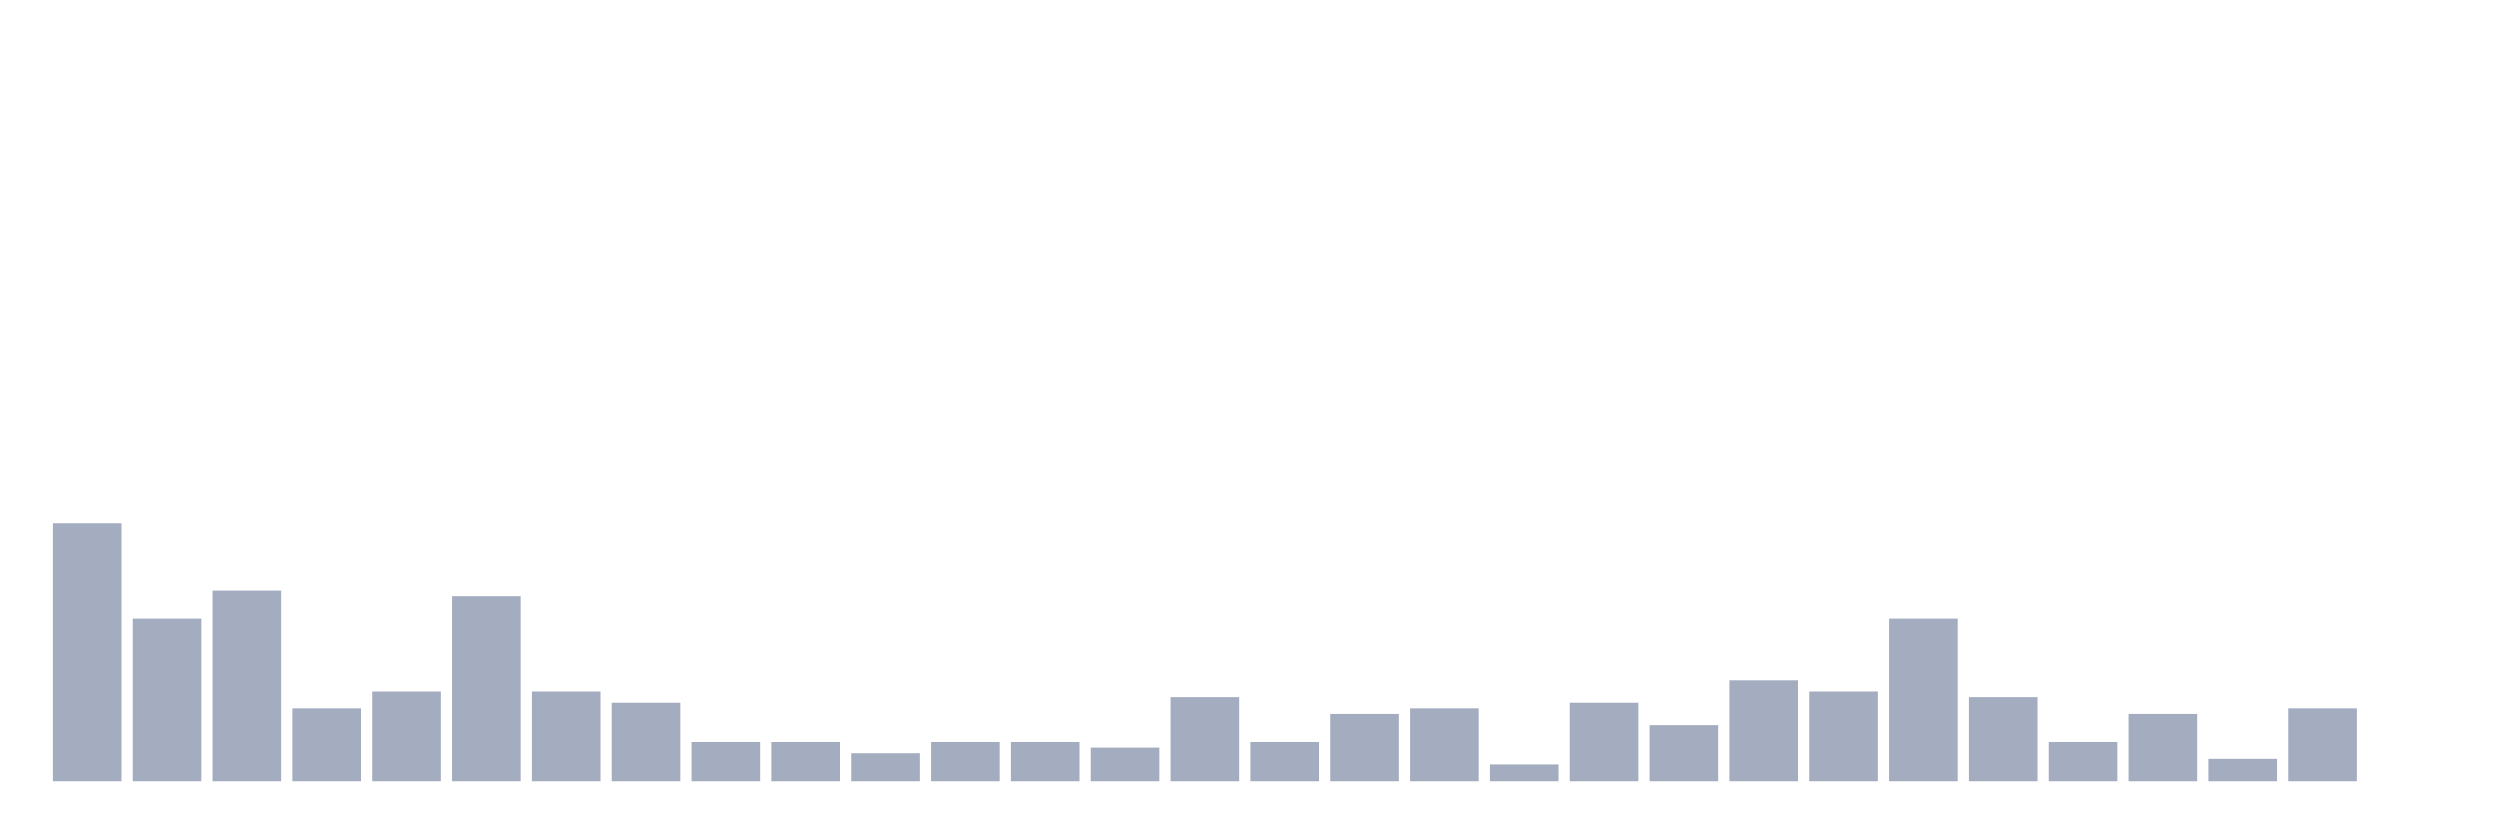 <svg xmlns="http://www.w3.org/2000/svg" viewBox="0 0 480 160"><g transform="translate(10,10)"><rect class="bar" x="0.153" width="13.175" y="90.462" height="49.538" fill="rgb(164,173,192)"></rect><rect class="bar" x="15.482" width="13.175" y="108.769" height="31.231" fill="rgb(164,173,192)"></rect><rect class="bar" x="30.81" width="13.175" y="103.385" height="36.615" fill="rgb(164,173,192)"></rect><rect class="bar" x="46.138" width="13.175" y="126" height="14" fill="rgb(164,173,192)"></rect><rect class="bar" x="61.466" width="13.175" y="122.769" height="17.231" fill="rgb(164,173,192)"></rect><rect class="bar" x="76.794" width="13.175" y="104.462" height="35.538" fill="rgb(164,173,192)"></rect><rect class="bar" x="92.123" width="13.175" y="122.769" height="17.231" fill="rgb(164,173,192)"></rect><rect class="bar" x="107.451" width="13.175" y="124.923" height="15.077" fill="rgb(164,173,192)"></rect><rect class="bar" x="122.779" width="13.175" y="132.462" height="7.538" fill="rgb(164,173,192)"></rect><rect class="bar" x="138.107" width="13.175" y="132.462" height="7.538" fill="rgb(164,173,192)"></rect><rect class="bar" x="153.436" width="13.175" y="134.615" height="5.385" fill="rgb(164,173,192)"></rect><rect class="bar" x="168.764" width="13.175" y="132.462" height="7.538" fill="rgb(164,173,192)"></rect><rect class="bar" x="184.092" width="13.175" y="132.462" height="7.538" fill="rgb(164,173,192)"></rect><rect class="bar" x="199.42" width="13.175" y="133.538" height="6.462" fill="rgb(164,173,192)"></rect><rect class="bar" x="214.748" width="13.175" y="123.846" height="16.154" fill="rgb(164,173,192)"></rect><rect class="bar" x="230.077" width="13.175" y="132.462" height="7.538" fill="rgb(164,173,192)"></rect><rect class="bar" x="245.405" width="13.175" y="127.077" height="12.923" fill="rgb(164,173,192)"></rect><rect class="bar" x="260.733" width="13.175" y="126" height="14" fill="rgb(164,173,192)"></rect><rect class="bar" x="276.061" width="13.175" y="136.769" height="3.231" fill="rgb(164,173,192)"></rect><rect class="bar" x="291.39" width="13.175" y="124.923" height="15.077" fill="rgb(164,173,192)"></rect><rect class="bar" x="306.718" width="13.175" y="129.231" height="10.769" fill="rgb(164,173,192)"></rect><rect class="bar" x="322.046" width="13.175" y="120.615" height="19.385" fill="rgb(164,173,192)"></rect><rect class="bar" x="337.374" width="13.175" y="122.769" height="17.231" fill="rgb(164,173,192)"></rect><rect class="bar" x="352.702" width="13.175" y="108.769" height="31.231" fill="rgb(164,173,192)"></rect><rect class="bar" x="368.031" width="13.175" y="123.846" height="16.154" fill="rgb(164,173,192)"></rect><rect class="bar" x="383.359" width="13.175" y="132.462" height="7.538" fill="rgb(164,173,192)"></rect><rect class="bar" x="398.687" width="13.175" y="127.077" height="12.923" fill="rgb(164,173,192)"></rect><rect class="bar" x="414.015" width="13.175" y="135.692" height="4.308" fill="rgb(164,173,192)"></rect><rect class="bar" x="429.344" width="13.175" y="126" height="14" fill="rgb(164,173,192)"></rect><rect class="bar" x="444.672" width="13.175" y="140" height="0" fill="rgb(164,173,192)"></rect></g></svg>